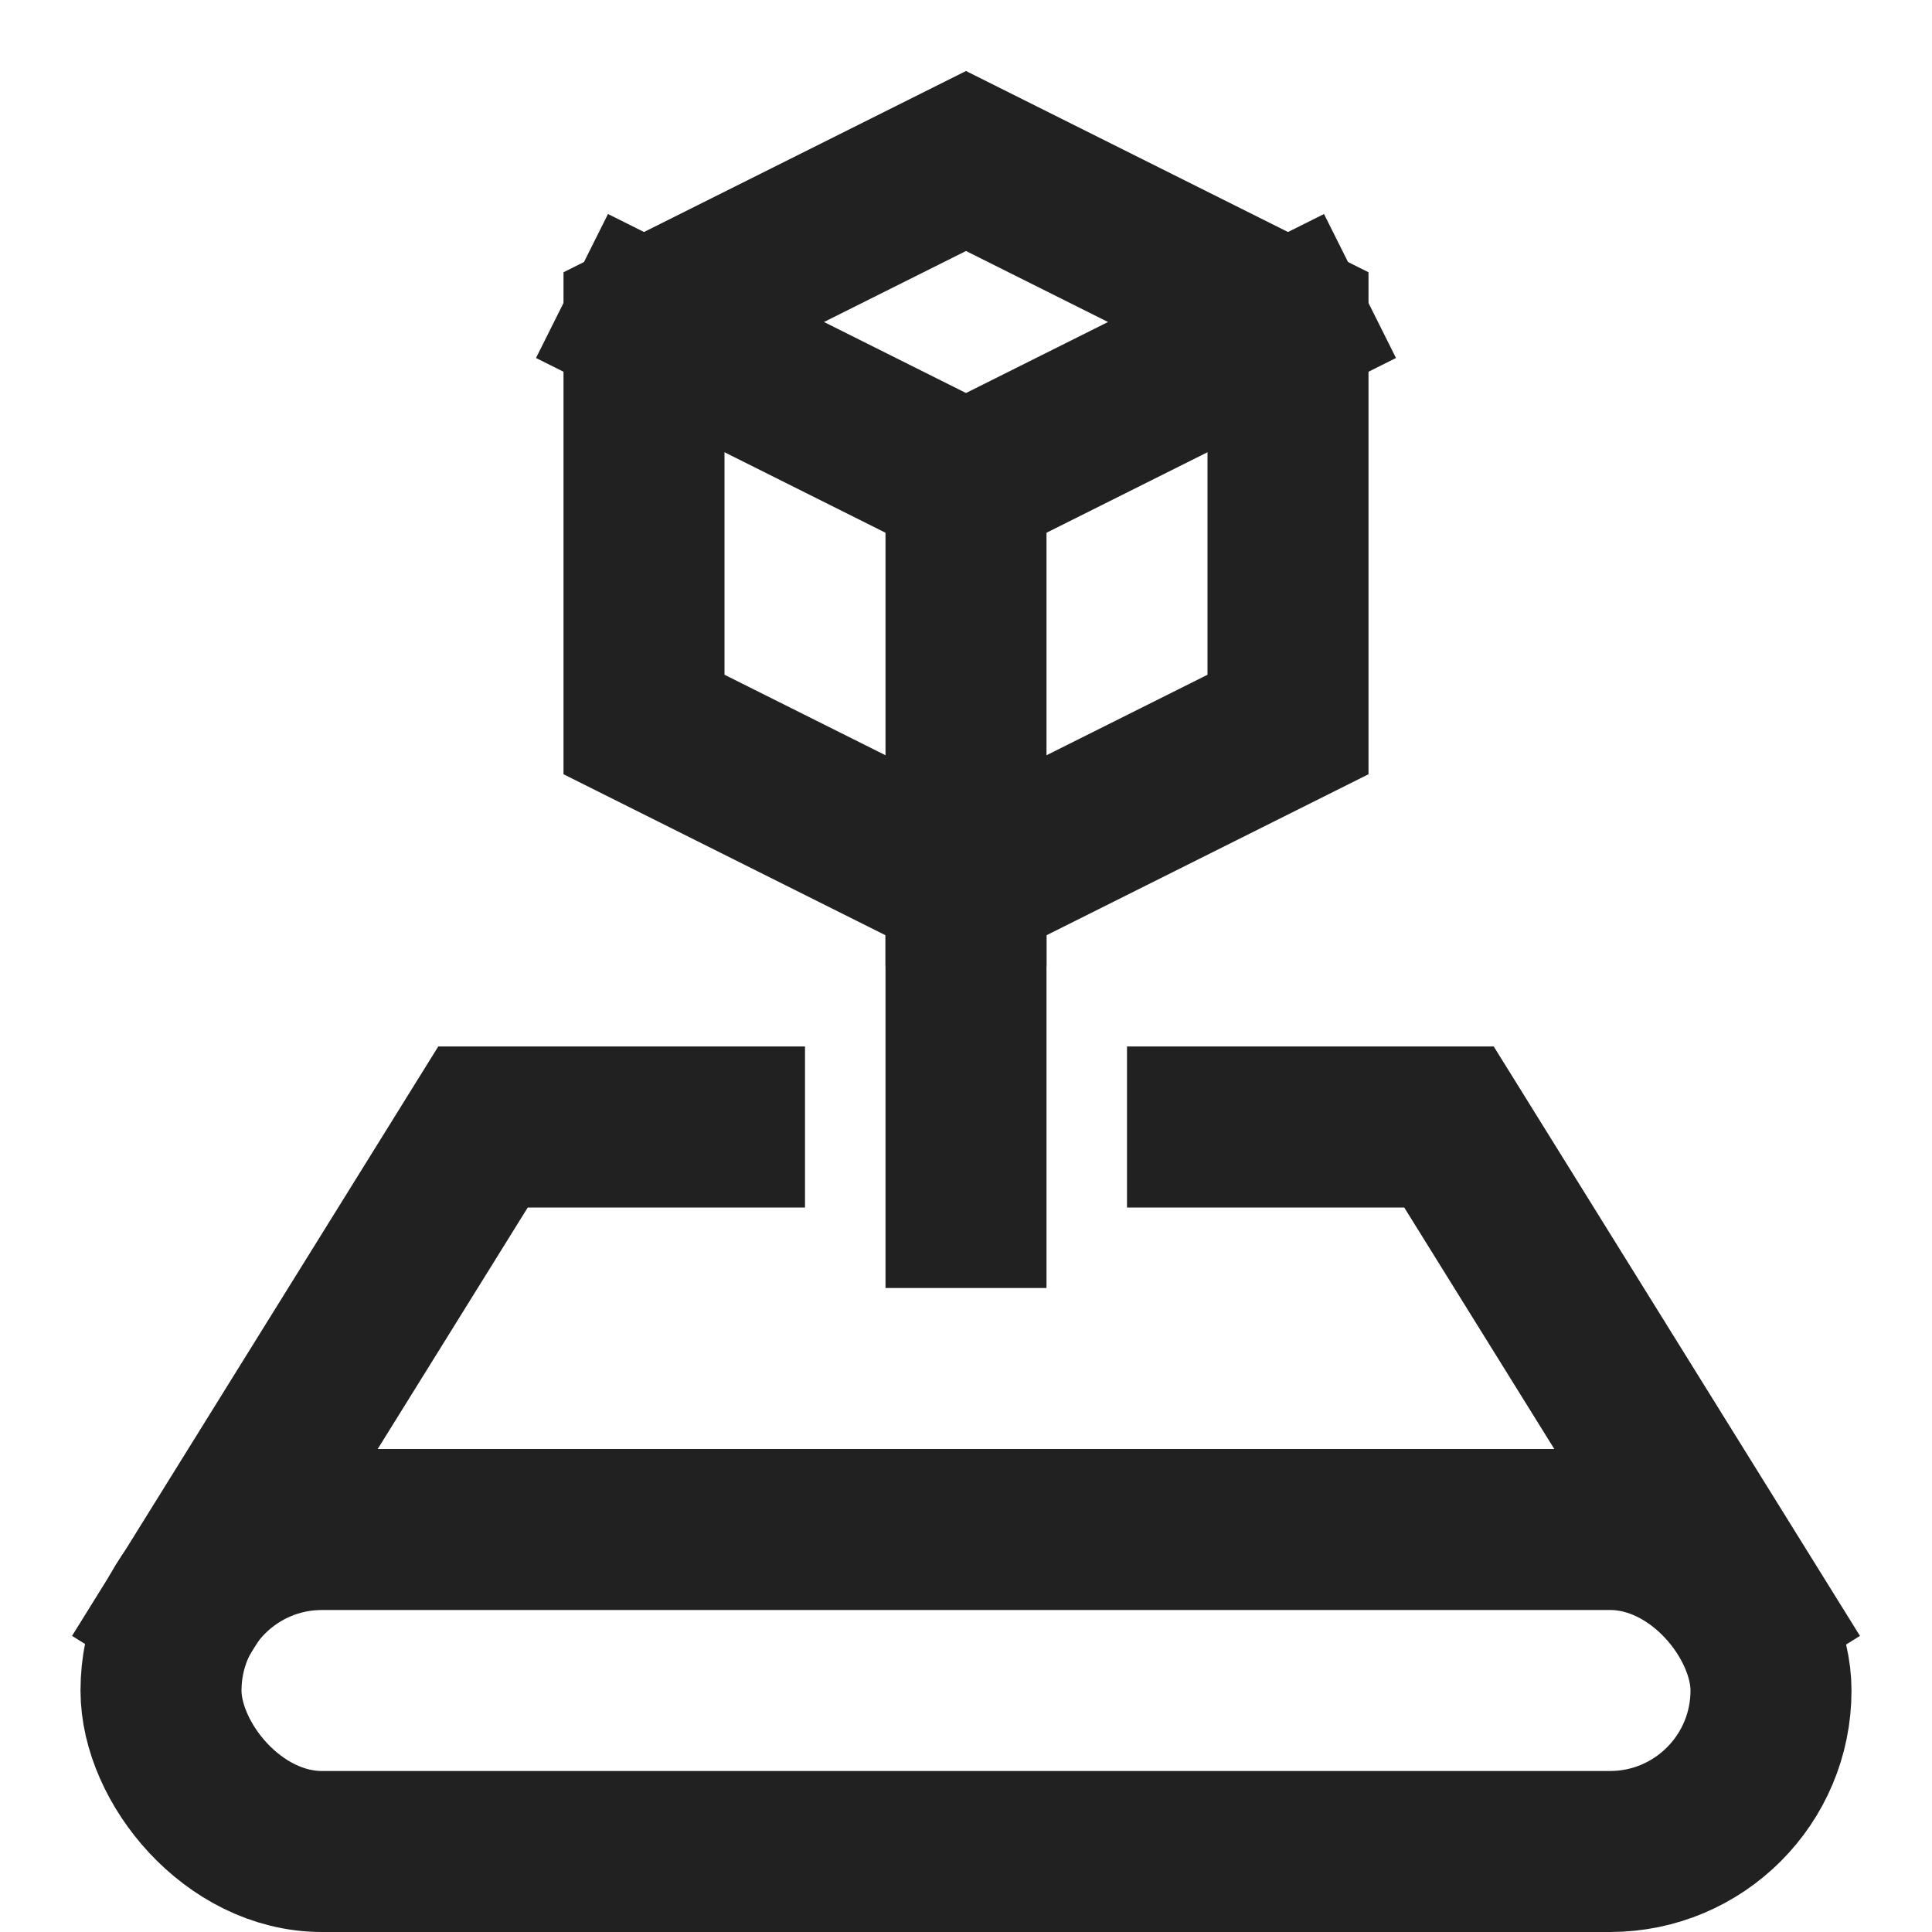 <svg xmlns="http://www.w3.org/2000/svg" height="24" width="24" viewBox="0 0 24 24"><title>augmented reality</title><g stroke-linecap="square" stroke-width="2" fill="none" stroke="#212121" stroke-linejoin="miter" class="nc-icon-wrapper" stroke-miterlimit="10"><rect x="2" y="19" width="20" height="4" rx="2"></rect><polyline points="9 14 6 14 2.272 20" data-cap="butt" stroke-linecap="butt"></polyline><polyline points="21.728 20 18 14 15 14" data-cap="butt" stroke-linecap="butt"></polyline><line x1="12" y1="11" x2="12" y2="15" stroke="#212121"></line><polyline points="8 4 12 6 16 4" data-cap="butt" stroke-linecap="butt" stroke="#212121"></polyline><line x1="12" y1="6" x2="12" y2="11" data-cap="butt" stroke-linecap="butt" stroke="#212121"></line><polygon points="16 4 12 2 8 4 8 9 12 11 16 9 16 4" stroke="#212121"></polygon></g></svg>